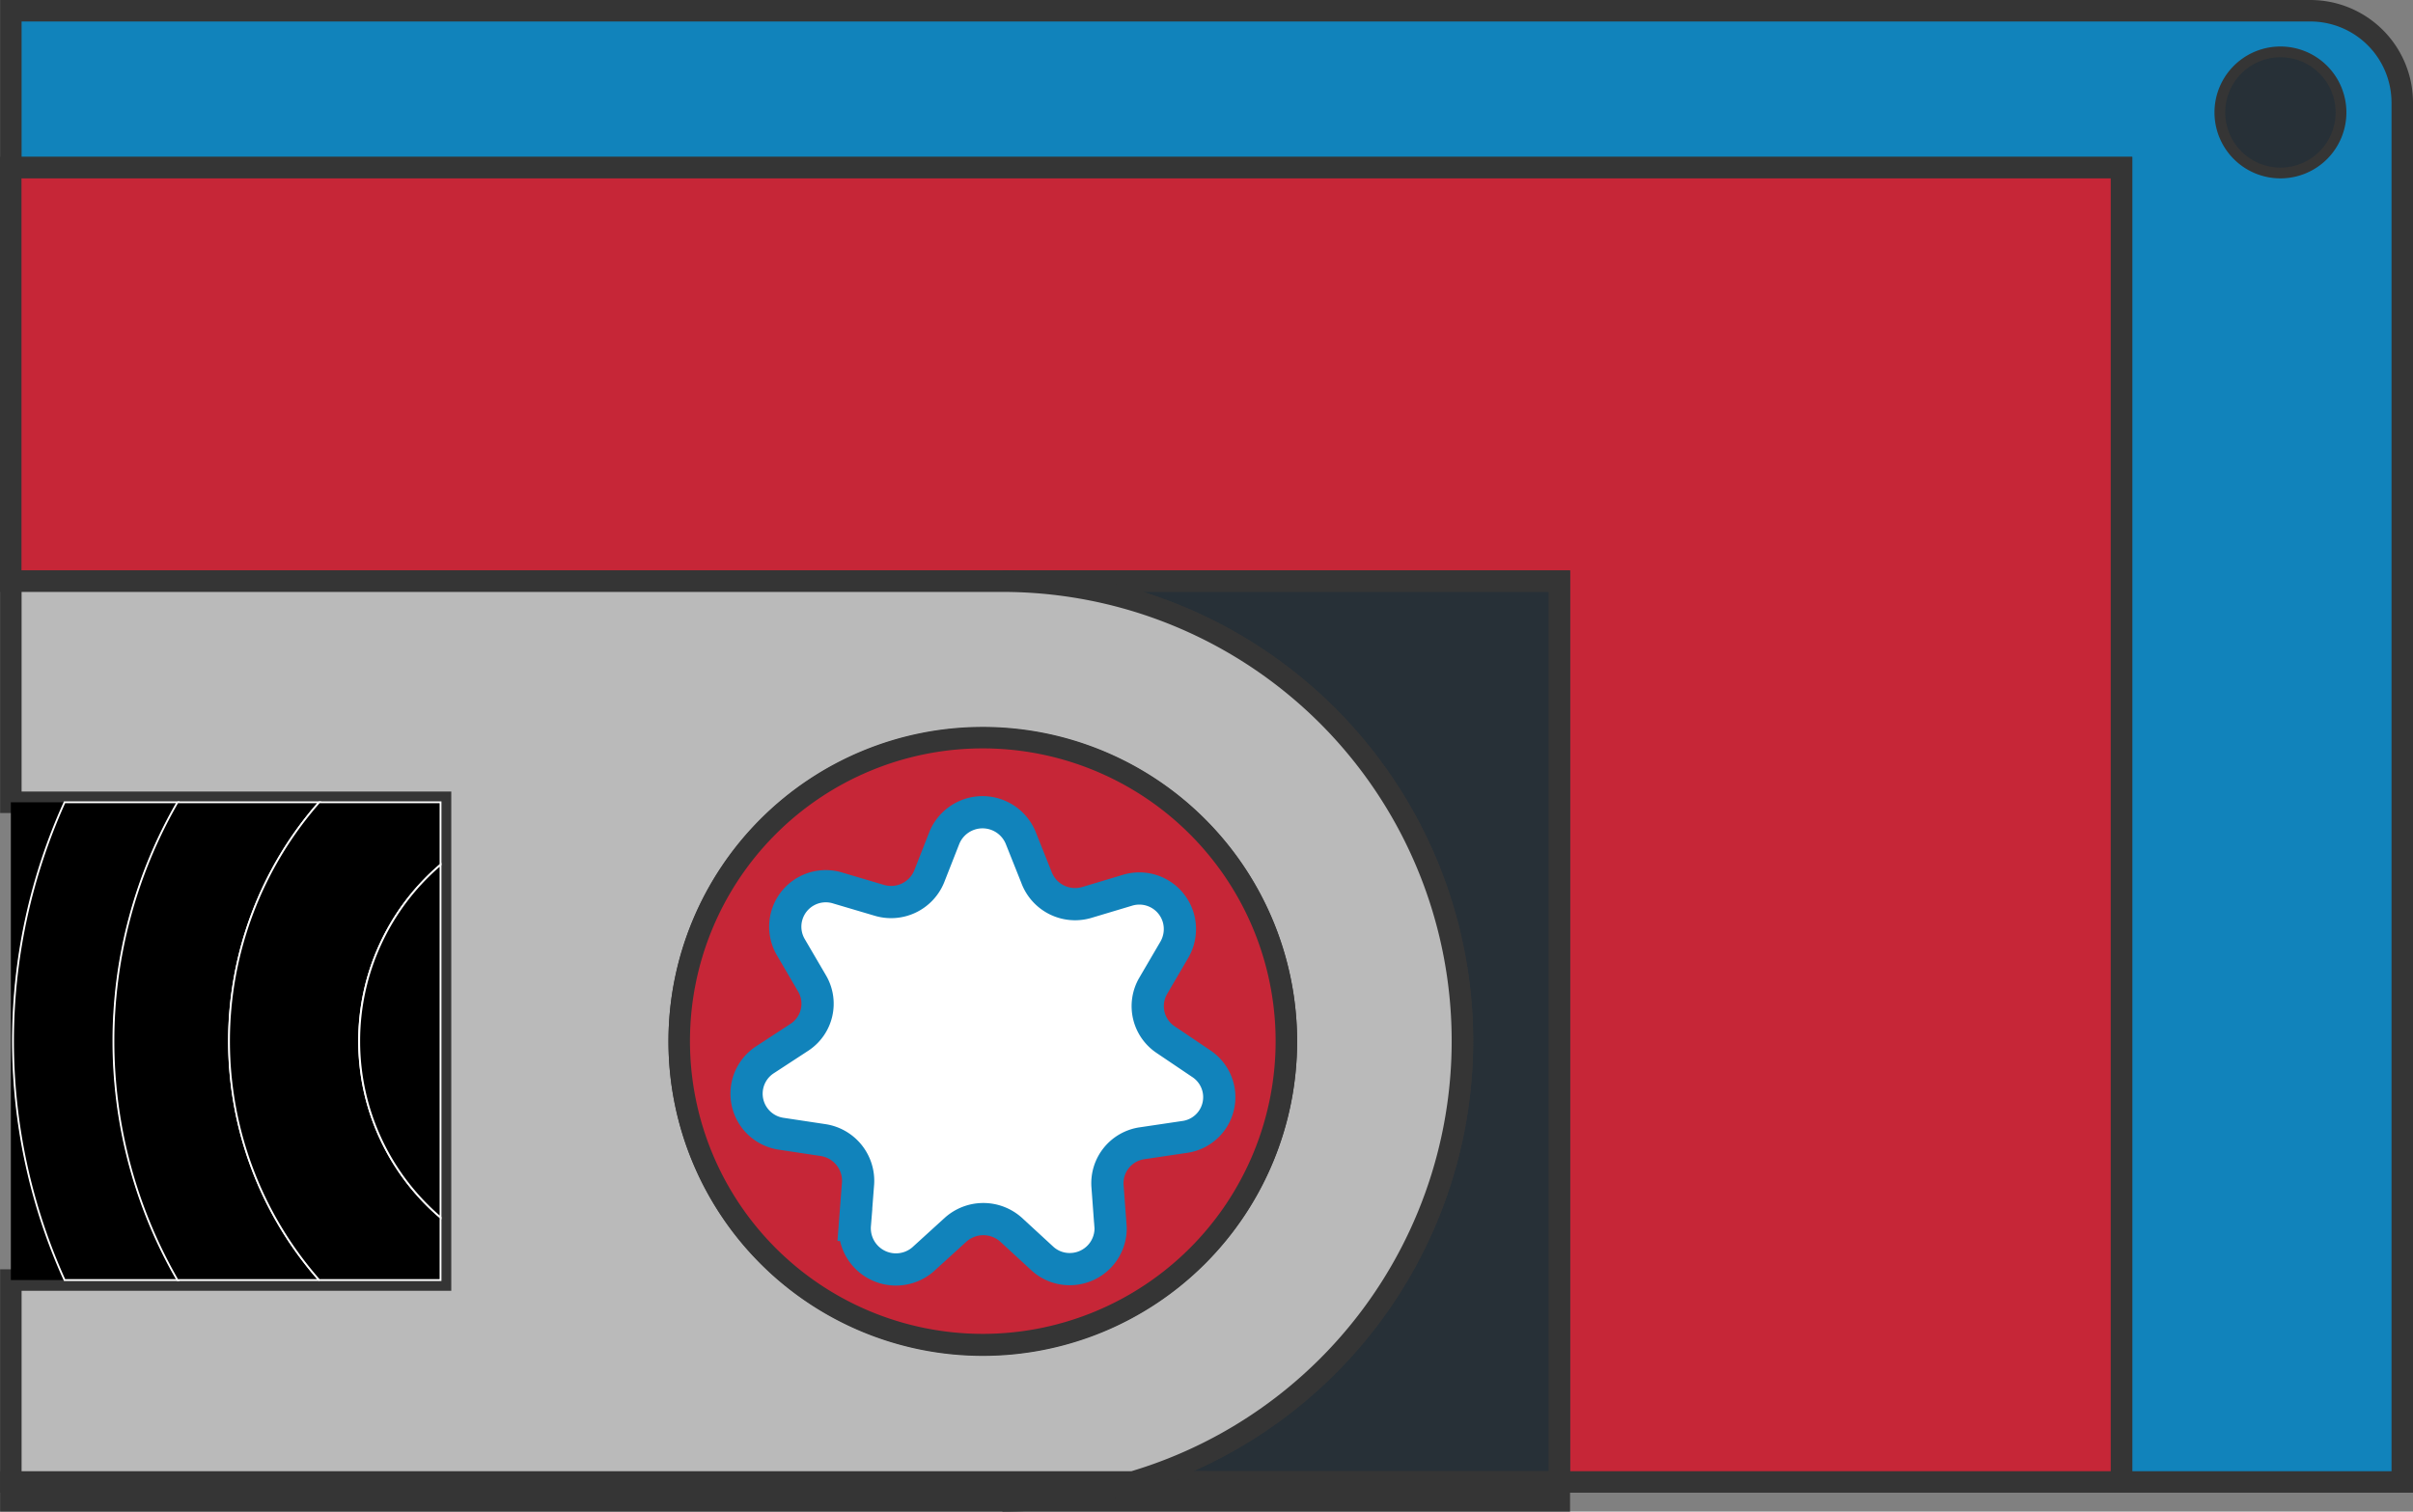 <svg id="blue" xmlns="http://www.w3.org/2000/svg" viewBox="0 0 224.63 140.76"><rect x="0" y="0" width="224.63" height="140.76" fill="#808080" stroke="none"/><defs><style>.cls-1{fill:#1183bb;}.cls-1,.cls-2,.cls-3,.cls-4{stroke:#353535;stroke-width:2px;}.cls-1,.cls-2,.cls-3,.cls-4,.cls-6,.cls-7{stroke-miterlimit:10;}.cls-2{fill:#c62637;}.cls-3,.cls-5{fill:#273037;}.cls-4{fill:#bababa;}.cls-6{fill:#fff;stroke:#1183bb;stroke-width:3px;}.cls-7{stroke:#fff;stroke-width:0.17px;}</style></defs><title>blue-right-top</title><g id="blue-right-top"><path class="cls-1" d="M426.49,17.61V140h26.13V11.56A8.56,8.56,0,0,0,444.06,3H230V17.61ZM441.28,7.33a5.14,5.14,0,1,1-5.14,5.14A5.14,5.14,0,0,1,441.28,7.33Z" transform="translate(-228.99 -2)"/><polygon class="cls-2" points="1 15.61 1 54.12 93.3 54.12 145.16 54.12 145.16 138 197.49 138 197.49 15.61 1 15.61"/><path class="cls-3" d="M365.13,98.94A42.84,42.84,0,0,1,334.46,140h39.69V56.12H322.3A42.83,42.83,0,0,1,365.13,98.94Z" transform="translate(-228.99 -2)"/><path class="cls-3" d="M322.3,141.76h51.85V140H334.46A42.82,42.82,0,0,1,322.3,141.76Z" transform="translate(-228.99 -2)"/><path class="cls-4" d="M334.46,140H230v1.76H322.3A42.82,42.82,0,0,0,334.46,140Z" transform="translate(-228.99 -2)"/><path class="cls-4" d="M230,76.71h40V121.2H230V140H334.46A42.82,42.82,0,0,0,322.3,56.12H230ZM348.74,99a28.26,28.26,0,1,1-28.26-28.26A28.26,28.26,0,0,1,348.74,99Z" transform="translate(-228.99 -2)"/><path class="cls-2" d="M320.48,70.69A28.26,28.26,0,1,0,348.74,99,28.27,28.27,0,0,0,320.48,70.69Zm21.4,35.51a3.71,3.71,0,0,1-2.7,1.69l-3.9.58a3.76,3.76,0,0,0-3.22,4l.29,3.88a3.8,3.8,0,0,1-3.76,3.84,3.75,3.75,0,0,1-2.61-1l-2.91-2.68a3.87,3.87,0,0,0-5.14,0l-2.9,2.64a3.84,3.84,0,0,1-6.49-3.08l.3-3.89a3.84,3.84,0,0,0-3.22-4l-3.91-.59a3.77,3.77,0,0,1-1.59-6.86l3.29-2.15a3.73,3.73,0,0,0,1.14-5l-2-3.42A3.77,3.77,0,0,1,307,84.7l3.79,1.17a3.83,3.83,0,0,0,4.66-2.19L316.88,80A3.84,3.84,0,0,1,324,80l1.46,3.64a3.84,3.84,0,0,0,4.69,2.38l3.77-1.13a3.78,3.78,0,0,1,4.74,2.48,3.83,3.83,0,0,1-.32,3l-2,3.42a3.75,3.75,0,0,0,1.16,5l3.26,2.23A3.73,3.73,0,0,1,341.88,106.2Z" transform="translate(-228.99 -2)"/><circle class="cls-5" cx="212.29" cy="10.47" r="5.14"/><path class="cls-6" d="M337.5,98.81a3.75,3.75,0,0,1-1.16-5l2-3.42a3.83,3.83,0,0,0,.32-3,3.78,3.78,0,0,0-4.74-2.48l-3.77,1.13a3.84,3.84,0,0,1-4.69-2.38L324,80a3.84,3.84,0,0,0-7.09,0l-1.43,3.64a3.83,3.83,0,0,1-4.66,2.19L307,84.7a3.77,3.77,0,0,0-4.42,5.45l2,3.42a3.73,3.73,0,0,1-1.14,5l-3.29,2.15a3.77,3.77,0,0,0,1.59,6.86l3.91.59a3.84,3.84,0,0,1,3.22,4l-.3,3.89a3.84,3.84,0,0,0,6.49,3.08l2.9-2.64a3.87,3.87,0,0,1,5.14,0l2.91,2.68a3.75,3.75,0,0,0,2.61,1,3.8,3.8,0,0,0,3.76-3.84l-.29-3.88a3.76,3.76,0,0,1,3.22-4l3.9-.58a3.74,3.74,0,0,0,1.58-6.85Z" transform="translate(-228.99 -2)"/><path d="M230.15,99A53.64,53.64,0,0,1,235,76.71h-5V121.2h5A53.68,53.68,0,0,1,230.15,99Z" transform="translate(-228.99 -2)"/><path class="cls-7" d="M235,121.2h10.56a44.49,44.49,0,0,1,0-44.49H235a53.95,53.95,0,0,0,0,44.49Z" transform="translate(-228.99 -2)"/><path class="cls-7" d="M245.51,121.2h13.2a33.68,33.68,0,0,1,0-44.49h-13.2a44.49,44.49,0,0,0,0,44.49Z" transform="translate(-228.99 -2)"/><path class="cls-7" d="M258.71,121.2H270v-5.83a21.57,21.57,0,0,1,0-32.84V76.71h-11.3a33.68,33.68,0,0,0,0,44.49Z" transform="translate(-228.99 -2)"/><path class="cls-7" d="M262.43,99A21.55,21.55,0,0,0,270,115.37V82.53A21.55,21.55,0,0,0,262.43,99Z" transform="translate(-228.99 -2)"/></g></svg>